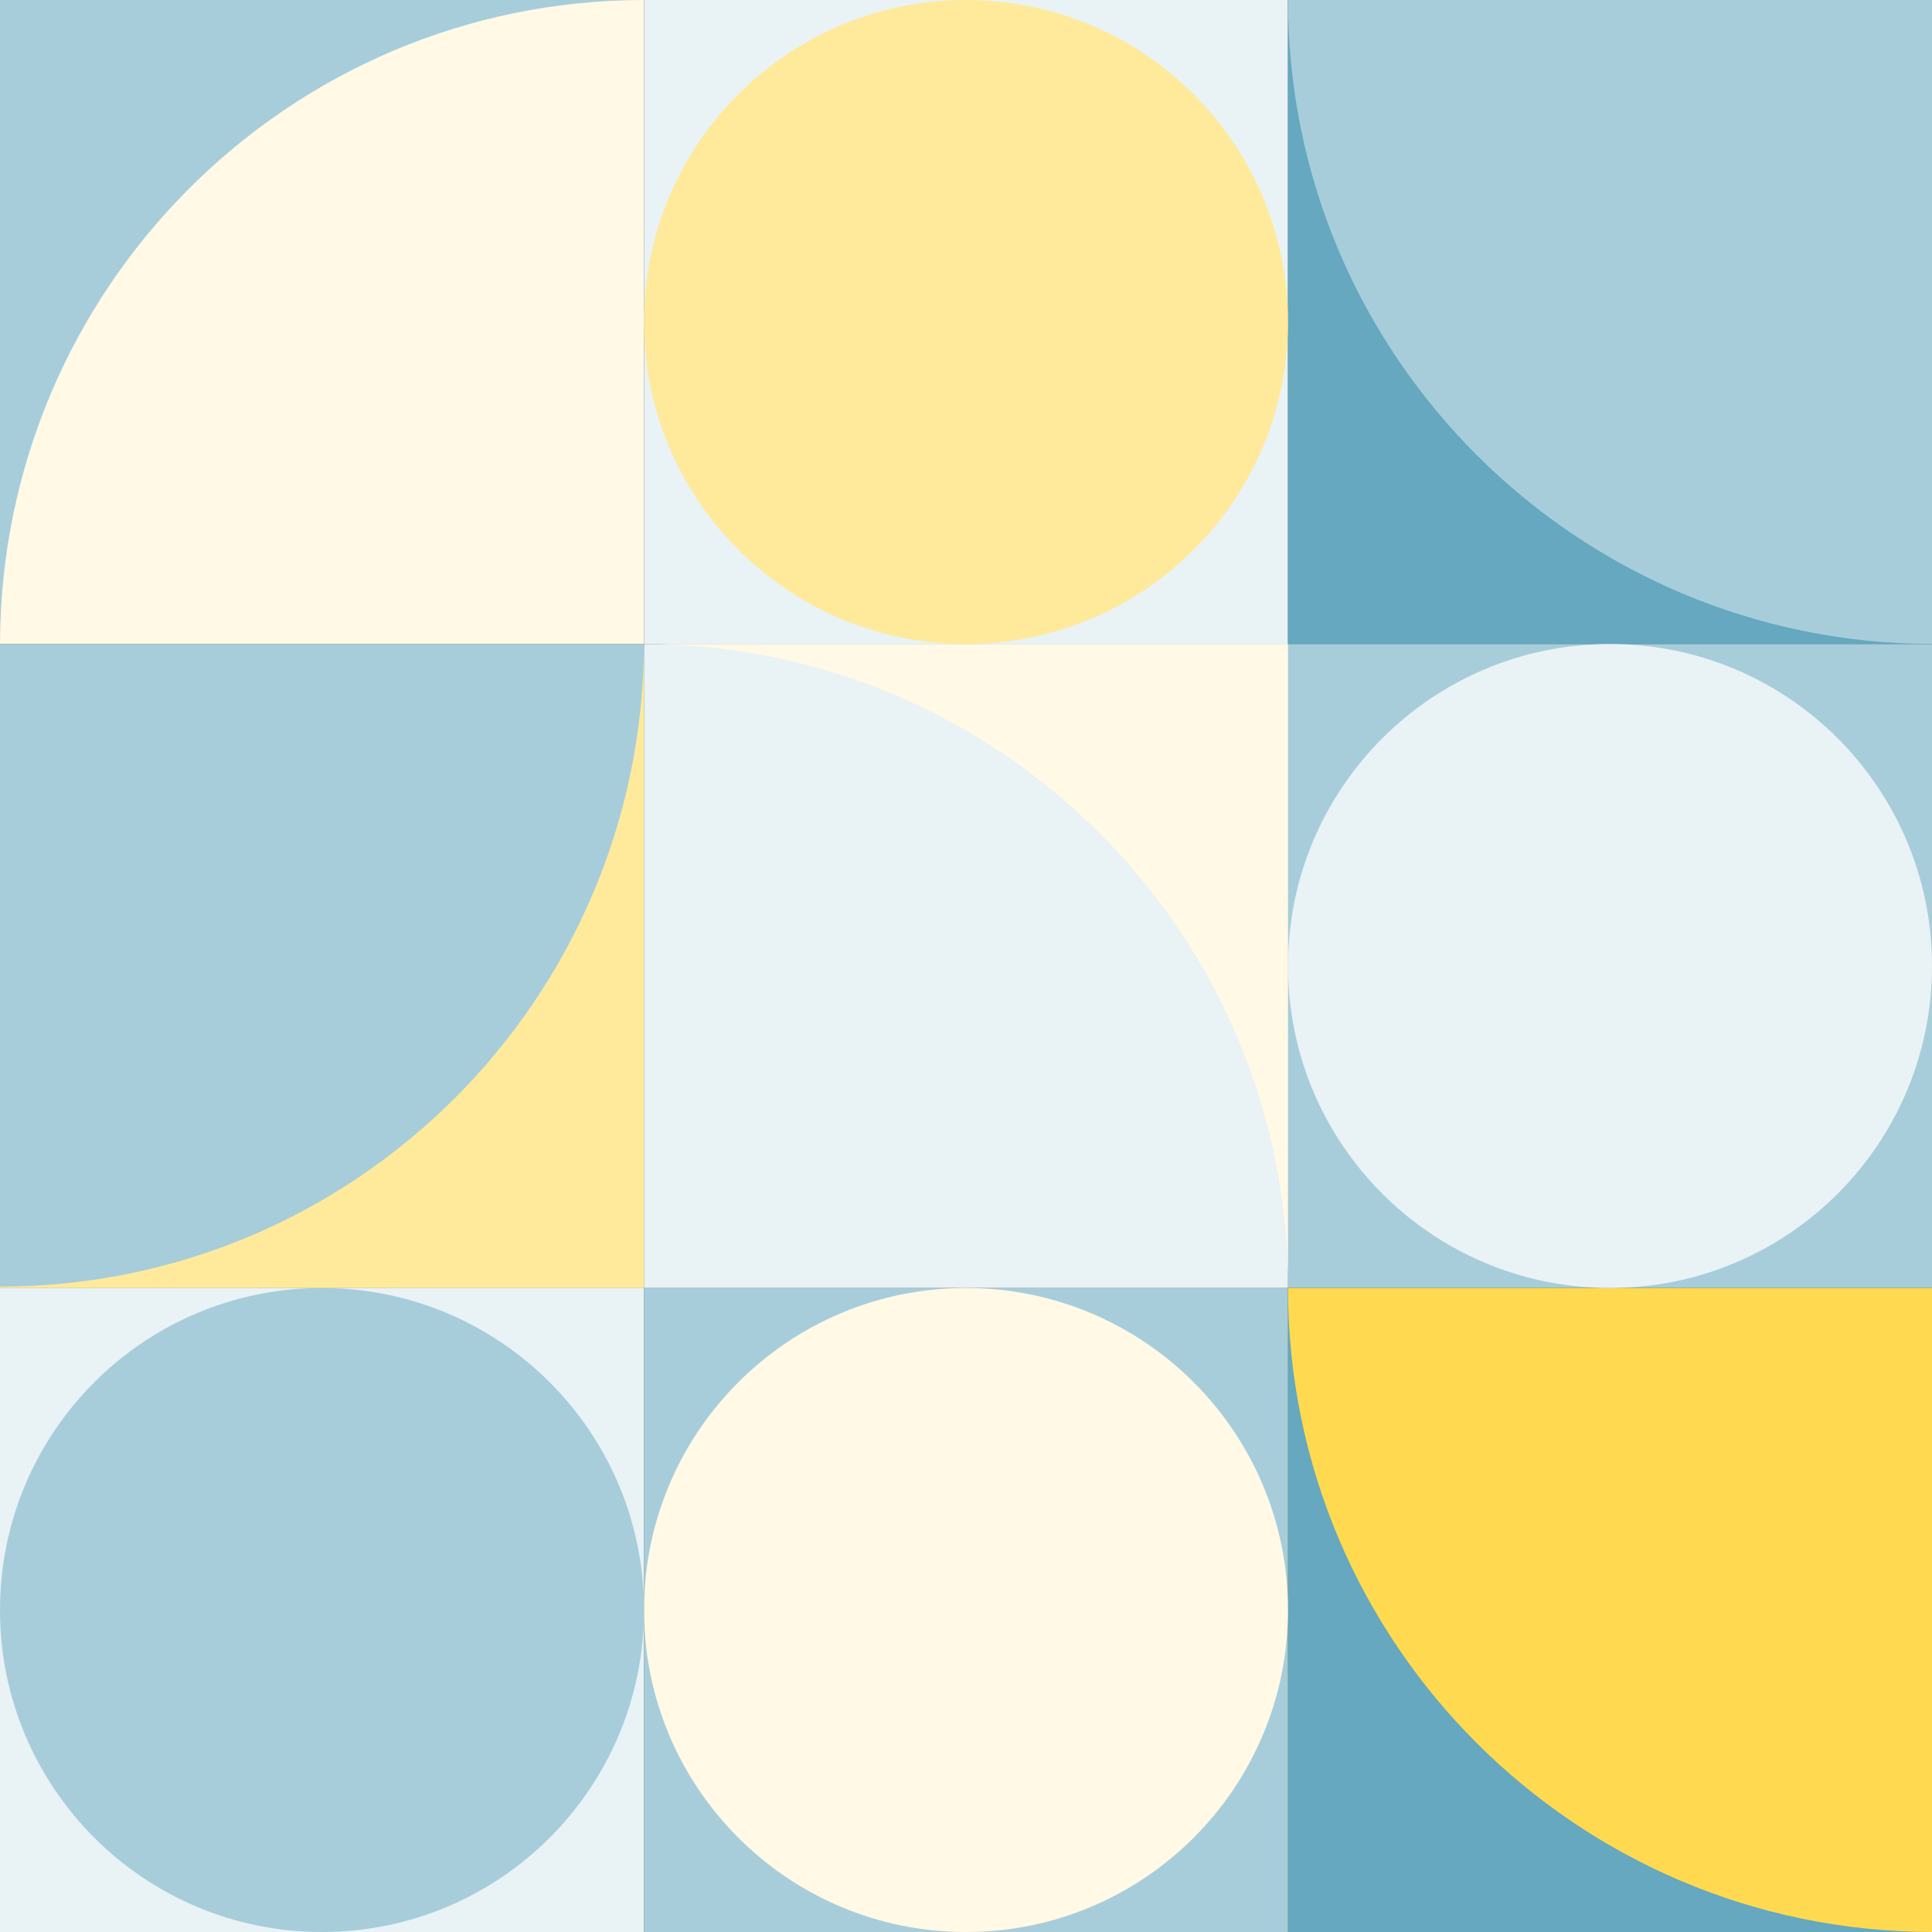 <?xml version="1.0" encoding="UTF-8"?><svg id="Layer_10" xmlns="http://www.w3.org/2000/svg" viewBox="0 0 111 111"><rect x="0" y="0" width="111" height="111" fill="#333333" stroke="none"/><rect x="74" y="37" width="37" height="37" style="fill:#a7cddb;"/><rect x="37" y="74" width="37" height="37" style="fill:#a7cddb;"/><rect y="37" width="37" height="37" style="fill:#a7cddb;"/><rect x="37" width="37" height="37" style="fill:#e9f2f5;"/><rect y="74" width="37" height="37" style="fill:#e9f2f5;"/><rect x="74" y="74" width="37" height="37" style="fill:#ffda50;"/><rect x="37" y="37" width="37" height="37" style="fill:#e9f2f5;"/><rect width="37" height="37" style="fill:#fff9e6;"/><rect x="74" width="37" height="37" style="fill:#a7cddb;"/><path d="M74,0v37h37c-20.44-.04-37-16.59-37-37Z" style="fill:#65a8bf; fill-rule:evenodd;"/><path d="M37,0H0v37C.04,16.56,16.59,0,37,0Z" style="fill:#a7cddb; fill-rule:evenodd;"/><path d="M74,74v37h37c-20.44-.04-37-16.59-37-37Z" style="fill:#65a8bf; fill-rule:evenodd;"/><path d="M0,73.92v.08h37v-37.08C36.96,57.36,20.41,73.92,0,73.92h0Z" style="fill:#ffea9b; fill-rule:evenodd;"/><path d="M74,74v-37h-37c20.44.04,37,16.59,37,37Z" style="fill:#fff9e6; fill-rule:evenodd;"/><path d="M92.5,37h0c10.22,0,18.5,8.28,18.5,18.5h0c0,10.22-8.28,18.5-18.5,18.5h0c-10.22,0-18.5-8.28-18.5-18.5h0c0-10.22,8.28-18.5,18.5-18.5Z" style="fill:#e9f2f5;"/><path d="M55.5,74h0c10.22,0,18.5,8.28,18.5,18.5h0c0,10.22-8.28,18.5-18.5,18.5h0c-10.22,0-18.5-8.28-18.5-18.5h0c0-10.22,8.28-18.5,18.5-18.5Z" style="fill:#fff9e6;"/><path d="M55.5,0h0c10.22,0,18.5,8.28,18.5,18.5h0c0,10.22-8.28,18.5-18.5,18.5h0c-10.22,0-18.5-8.28-18.5-18.5h0C37,8.28,45.28,0,55.5,0Z" style="fill:#ffea9b;"/><path d="M18.5,74h0c10.22,0,18.5,8.28,18.5,18.5h0c0,10.22-8.28,18.5-18.5,18.5h0c-10.22,0-18.5-8.28-18.5-18.5h0c0-10.22,8.28-18.5,18.5-18.5Z" style="fill:#a7cddb;"/></svg>